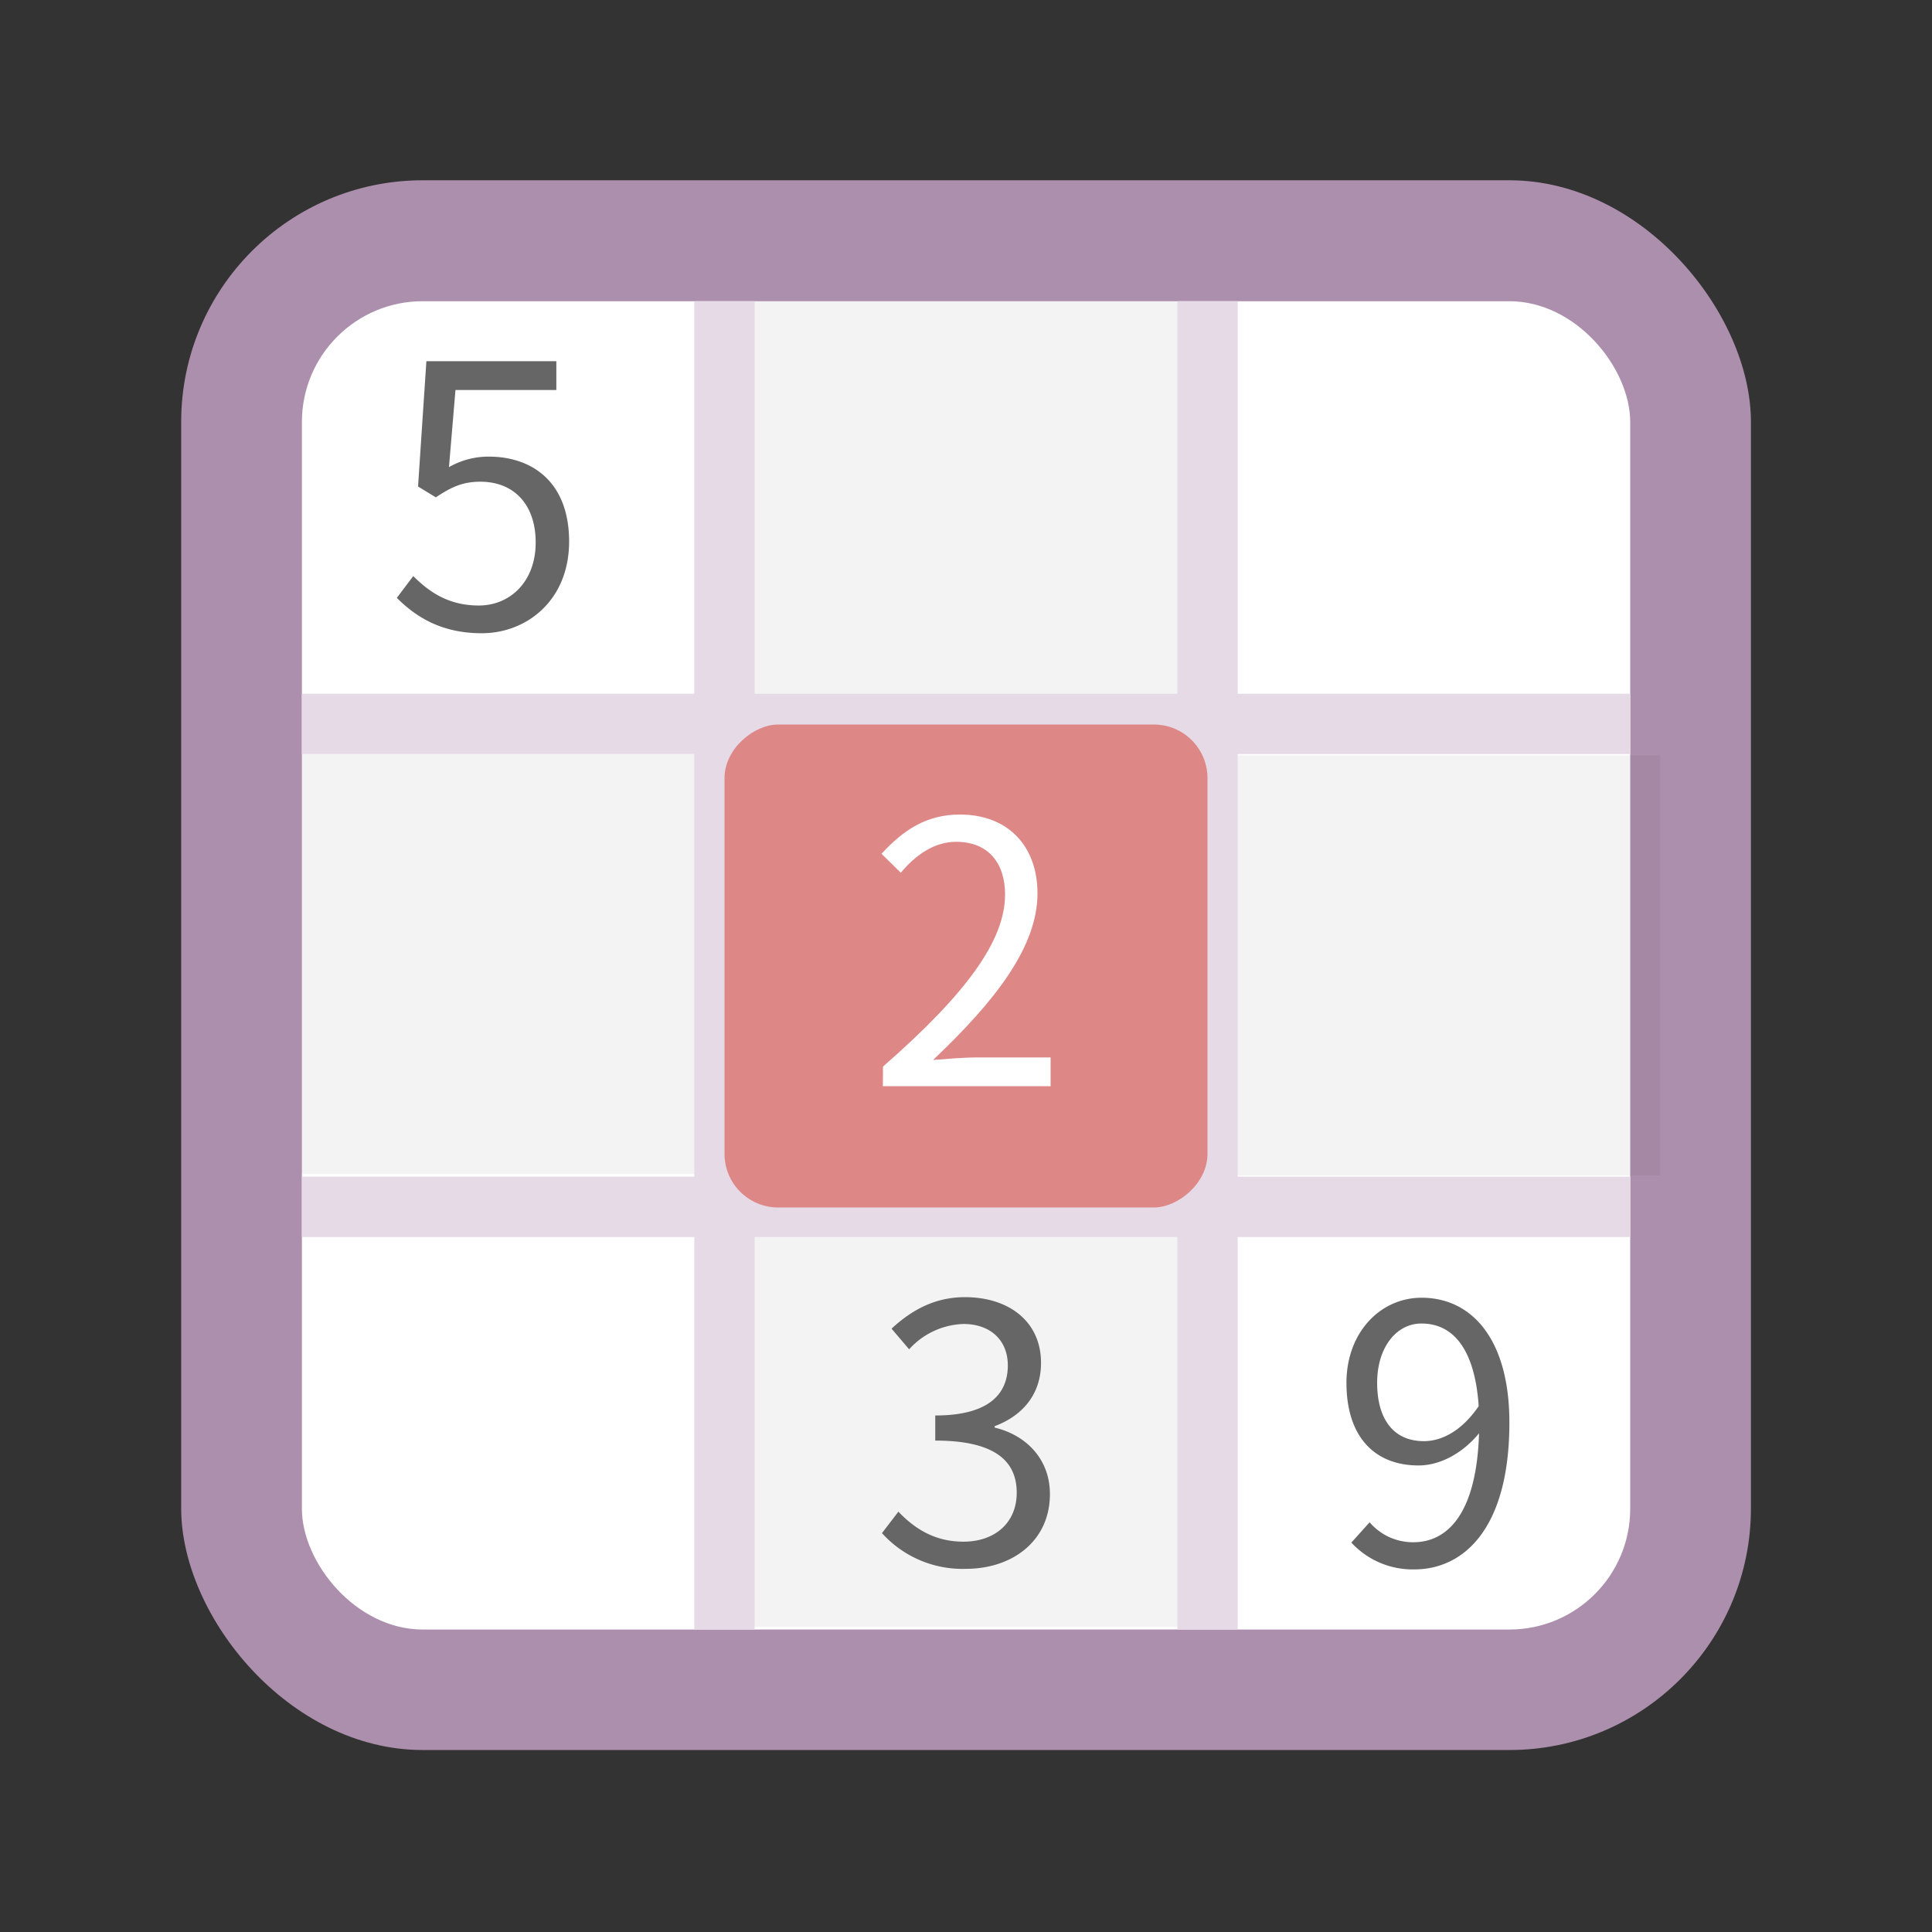 <svg xmlns="http://www.w3.org/2000/svg" width="64" height="64" viewBox="0 0 16.933 16.933"><rect x="0" y="0" width="16.933" height="16.933" fill="#333333" stroke="none"/><g transform="translate(0 -280.07)"><rect width="13.758" height="13.758" x="1.588" y="281.65" fill="#ac8fac" paint-order="markers stroke fill" rx="2.117" ry="2.117"/><rect width="11.642" height="11.642" x="2.646" y="282.71" fill="#fff" paint-order="markers stroke fill" rx="1.059" ry="1.059"/><path d="M10.451 282.71v3.681H6.482v-3.681zm4.101 3.981v3.681h-3.969v-3.681zm-4.101 3.957v3.681H6.482v-3.681zm-3.836-3.969v3.681H2.646v-3.681z" opacity=".05" paint-order="markers stroke fill"/><path fill="#e6dae6" d="M6.085 282.71h.529v11.642h-.529zm4.234 0h.529v11.642h-.529z" paint-order="markers stroke fill"/><path fill="#e6dae6" d="M14.288 286.15v.529H2.646v-.529zm0 4.233v.529H2.646v-.529z" paint-order="markers stroke fill"/><path fill="#666" d="M4.222 285.62c.396 0 .766-.29.766-.804s-.316-.744-.705-.744a.7.7 0 0 0-.348.092l.057-.676h.884v-.252H3.737l-.073 1.098.156.095c.134-.089.233-.137.39-.137.293 0 .485.198.485.533 0 .342-.224.552-.498.552-.272 0-.44-.124-.575-.258l-.144.191c.157.157.38.31.744.31" aria-label="5"/><rect width="4.233" height="4.233" x="286.42" y="-10.583" fill="#de8787" paint-order="markers stroke fill" rx=".47" ry=".47" transform="rotate(90)"/><g stroke-width=".265"><path fill="#fff" d="M7.738 289.59h1.47v-.252h-.647c-.118 0-.262.013-.383.022.549-.52.915-.994.915-1.46 0-.417-.261-.691-.679-.691-.296 0-.497.137-.688.344l.169.166c.127-.153.293-.271.484-.271.29 0 .43.194.43.462 0 .402-.337.867-1.07 1.508z" aria-label="2"/><path fill="#666" d="M8.466 293.82c.407 0 .736-.244.736-.655 0-.313-.216-.52-.485-.583v-.012c.241-.09.407-.276.407-.555 0-.363-.282-.576-.667-.576-.267 0-.47.116-.643.276l.154.181a.67.67 0 0 1 .476-.222c.238 0 .389.144.389.363 0 .248-.163.439-.636.439v.22c.53 0 .714.184.714.457 0 .266-.194.429-.467.429-.26 0-.435-.122-.57-.263l-.144.188a.95.95 0 0 0 .736.313" aria-label="3"/><path fill="#666" d="M12.07 292.19c0-.313.17-.52.388-.52.295 0 .47.25.502.724-.147.216-.323.307-.48.307-.272 0-.41-.2-.41-.511m.326 1.635c.432 0 .833-.357.833-1.287 0-.73-.329-1.094-.77-1.094-.358 0-.658.301-.658.746 0 .476.25.724.632.724.192 0 .389-.11.53-.282-.022.71-.279.955-.577.955a.5.5 0 0 1-.382-.175l-.16.178a.73.73 0 0 0 .552.235" aria-label="9"/></g></g></svg>